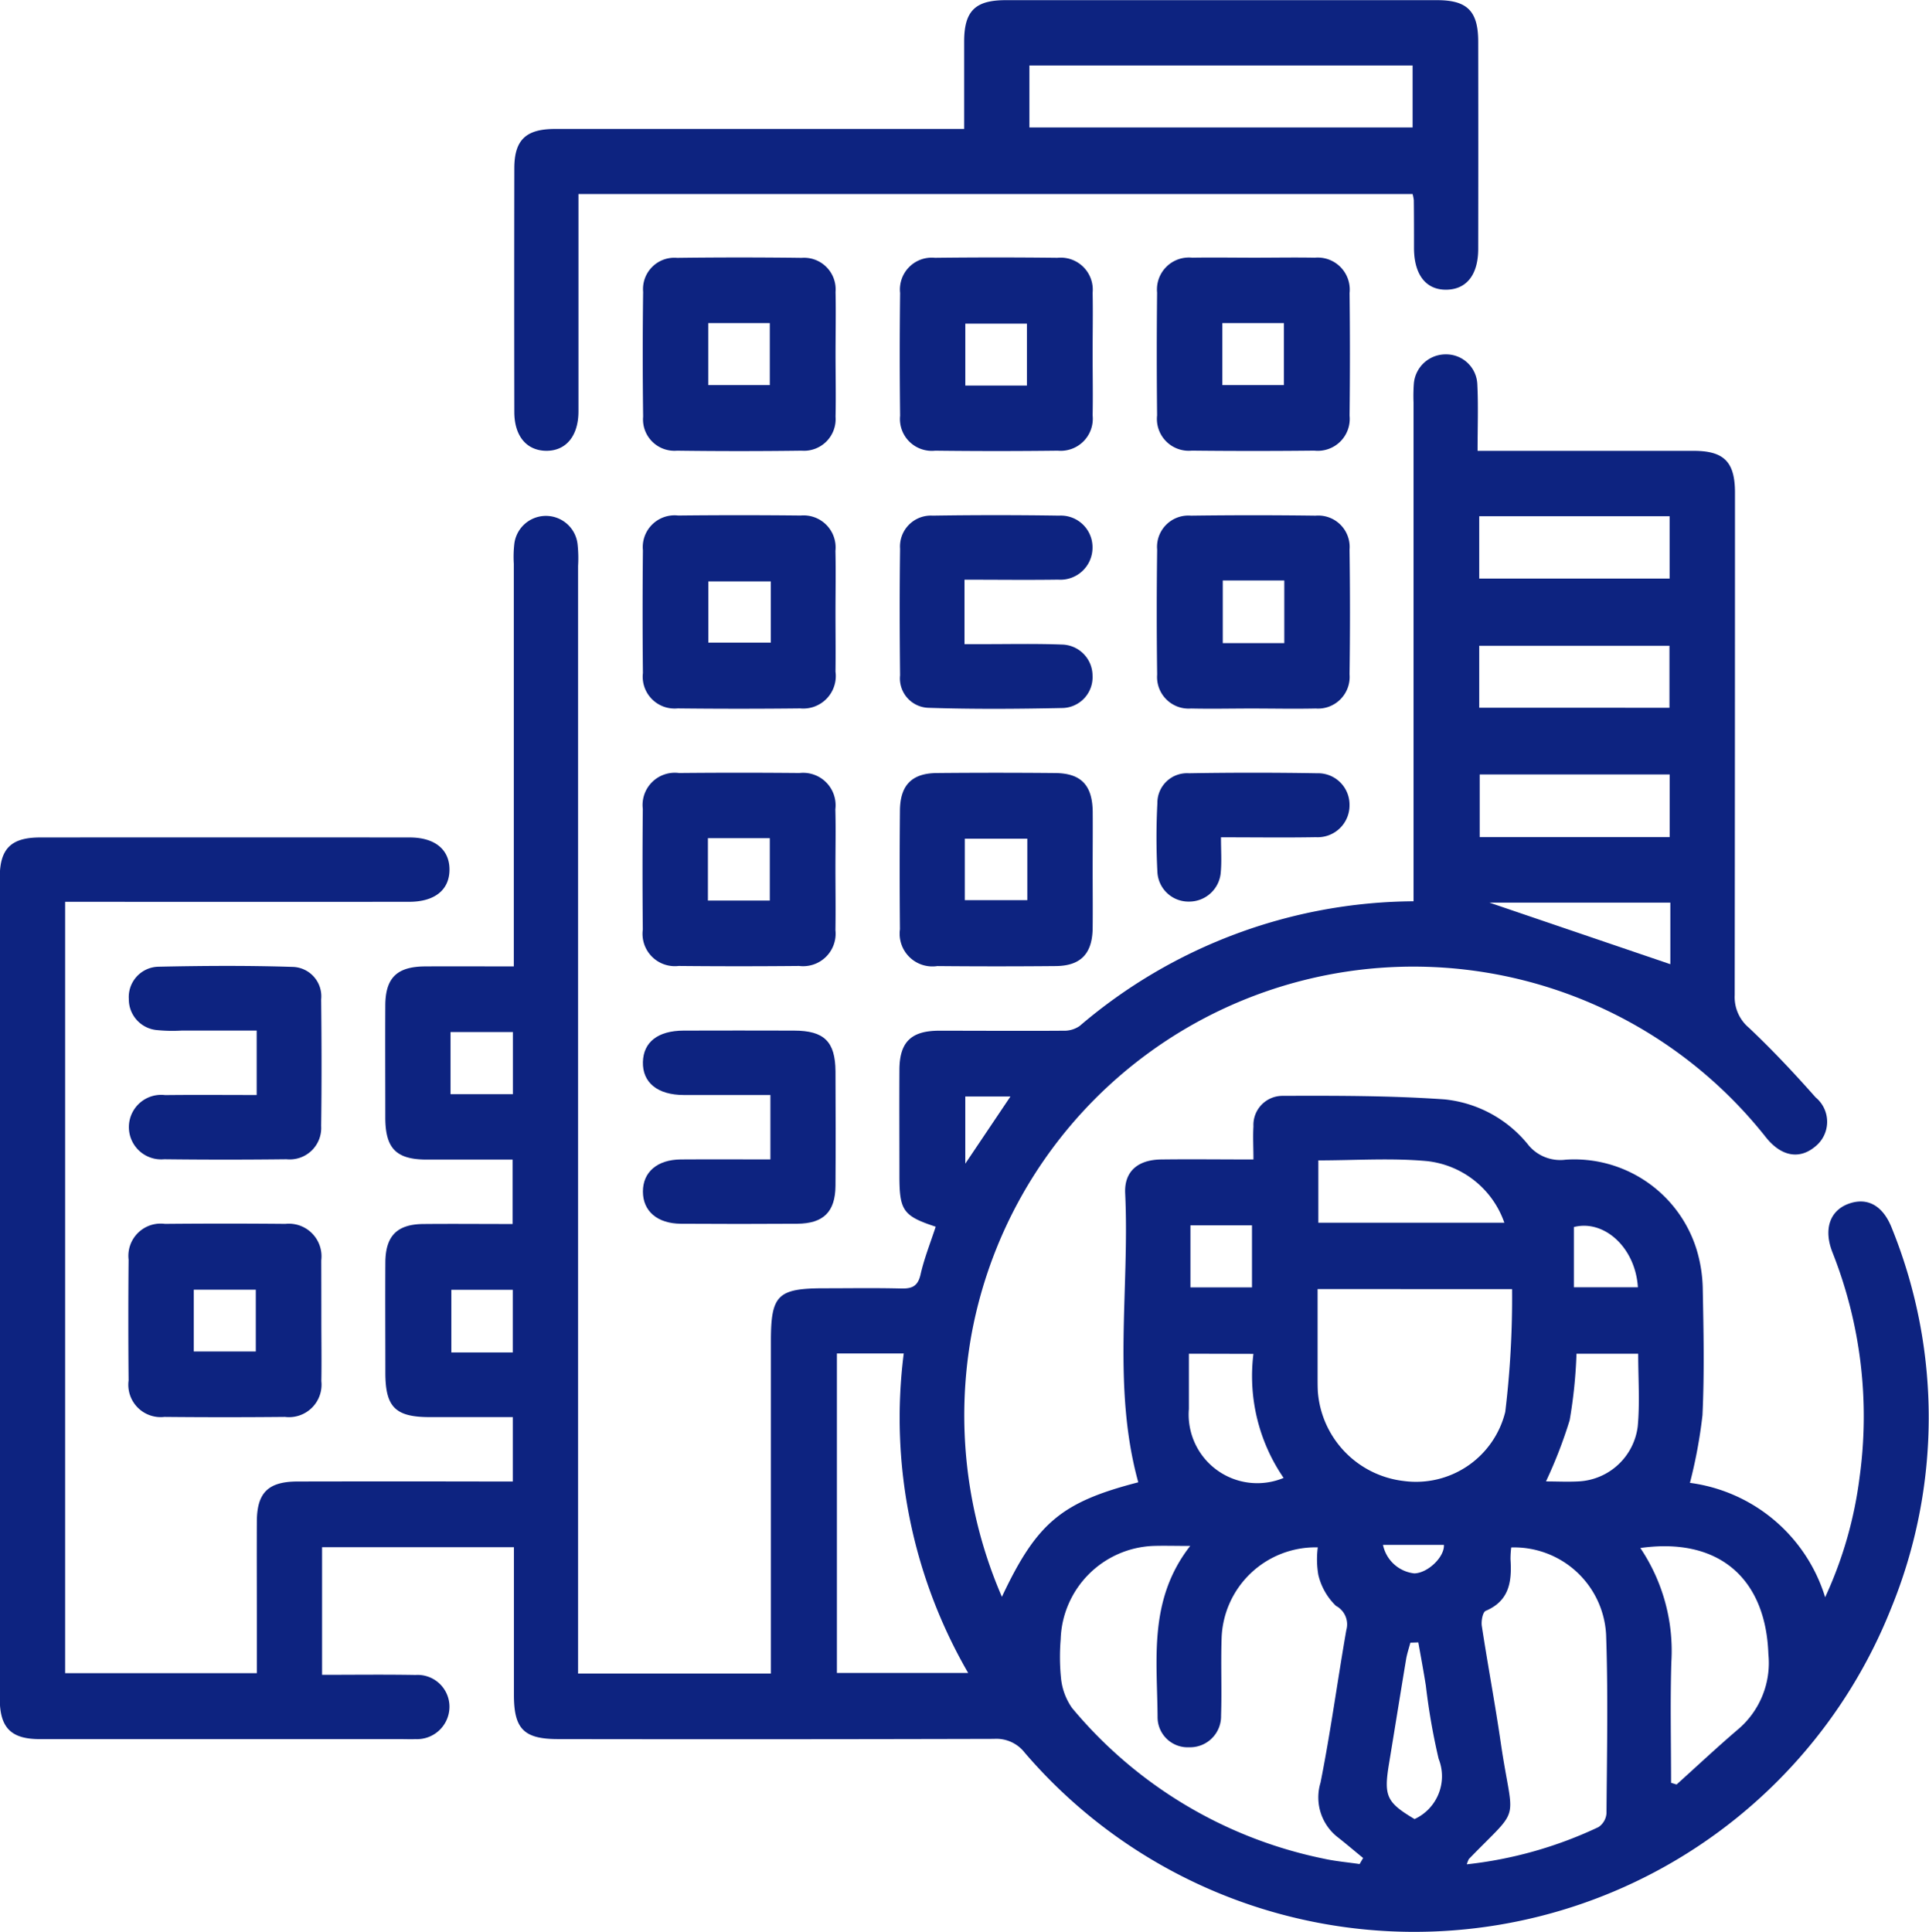 <svg xmlns="http://www.w3.org/2000/svg" width="69.973" height="70.081" viewBox="0 0 69.973 70.081">
  <g id="Grupo_132729" data-name="Grupo 132729" transform="translate(-3959.642 -677.87)">
    <path id="Trazado_188529" data-name="Trazado 188529" d="M3995.985,789c1.268-2.694,2.171-3.436,4.947-4.154-.954-3.459-.31-6.992-.475-10.484-.038-.8.467-1.217,1.306-1.227,1.087-.014,2.175,0,3.347,0,0-.439-.022-.823,0-1.2a1.055,1.055,0,0,1,1.044-1.108c1.963-.007,3.932-.009,5.888.128a4.469,4.469,0,0,1,3.059,1.678,1.5,1.5,0,0,0,1.332.51,4.643,4.643,0,0,1,4.745,3.237,5.2,5.2,0,0,1,.23,1.431c.029,1.533.062,3.069-.01,4.6a17.778,17.778,0,0,1-.455,2.455,5.945,5.945,0,0,1,4.905,4.15,14.719,14.719,0,0,0,1.25-4.359,16.153,16.153,0,0,0-.989-8.164c-.327-.842-.081-1.513.6-1.755s1.245.076,1.563.9a18.28,18.28,0,0,1-.042,13.807,18.613,18.613,0,0,1-31.418,5.208,1.3,1.3,0,0,0-1.112-.5q-7.9.021-15.81.008c-1.242,0-1.605-.363-1.606-1.6,0-1.772,0-3.544,0-5.361h-6.959v4.63c1.13,0,2.261-.015,3.392.005a1.155,1.155,0,0,1,1.229,1.166,1.178,1.178,0,0,1-1.239,1.161c-.169.009-.34,0-.51,0h-8.524c-1.53,0-3.06,0-4.59,0-1.042,0-1.449-.414-1.449-1.466q0-14.895,0-29.79c0-1.046.41-1.451,1.462-1.452q6.7-.006,13.406,0c.919,0,1.45.442,1.445,1.174s-.539,1.159-1.46,1.16q-5.829.005-11.657,0h-.825v27.981h6.954v-2.149c0-1.12-.005-2.239,0-3.359.006-1.04.414-1.441,1.47-1.444q3.5-.007,6.994,0h.821v-2.336c-1,0-2.008,0-3.016,0-1.243,0-1.605-.363-1.607-1.6,0-1.339-.008-2.677,0-4.016.007-.959.426-1.38,1.377-1.389,1.064-.01,2.129,0,3.238,0v-2.337c-1.061,0-2.1,0-3.136,0-1.084-.006-1.477-.406-1.481-1.509,0-1.363-.007-2.726,0-4.089.006-.995.423-1.4,1.431-1.409,1.042-.007,2.083,0,3.23,0v-.806q0-6.9,0-13.8a4.114,4.114,0,0,1,.019-.729,1.155,1.155,0,0,1,2.292.005,4.66,4.66,0,0,1,.02.8q0,19.641,0,39.282v.9h6.995v-.742q0-5.659,0-11.317c0-1.677.243-1.917,1.948-1.917.923,0,1.846-.016,2.768.008.4.01.615-.077.713-.511.134-.588.361-1.155.549-1.731-1.176-.387-1.315-.583-1.316-1.832,0-1.29-.007-2.58,0-3.87.007-.994.424-1.405,1.431-1.408,1.506,0,3.011.011,4.517,0a.982.982,0,0,0,.59-.172,18.811,18.811,0,0,1,12.111-4.523V762.9q0-8.616,0-17.231a6.13,6.13,0,0,1,.01-.657,1.157,1.157,0,0,1,1.161-1.083,1.131,1.131,0,0,1,1.143,1.1c.038.772.009,1.547.009,2.4h3.174c1.554,0,3.108,0,4.663,0,1.1,0,1.495.4,1.5,1.494q0,9.127-.01,18.253a1.453,1.453,0,0,0,.518,1.183c.847.8,1.646,1.651,2.417,2.523a1.148,1.148,0,0,1-.027,1.794c-.561.461-1.212.352-1.765-.332a16.3,16.3,0,0,0-28.83,7.153A16.56,16.56,0,0,0,3995.985,789Zm6.83-1.846c-.57,0-.958-.013-1.345,0a3.5,3.5,0,0,0-3.353,3.39,7.755,7.755,0,0,0,.01,1.385,2.283,2.283,0,0,0,.4,1.1,16.06,16.06,0,0,0,9.134,5.47c.426.094.864.131,1.3.195l.128-.219c-.3-.245-.592-.494-.894-.733a1.832,1.832,0,0,1-.652-2c.366-1.835.614-3.692.936-5.536a.759.759,0,0,0-.377-.879,2.3,2.3,0,0,1-.638-1.121,3.355,3.355,0,0,1-.02-1,3.409,3.409,0,0,0-3.49,3.324c-.03.924.012,1.85-.019,2.774a1.125,1.125,0,0,1-1.157,1.154,1.092,1.092,0,0,1-1.146-1.082C4001.622,791.279,4001.287,789.116,4002.815,787.155Zm4.622-9.317c0,1.126,0,2.169,0,3.211,0,.17,0,.34.009.51a3.534,3.534,0,0,0,3.111,3.24,3.334,3.334,0,0,0,3.687-2.506,34.537,34.537,0,0,0,.247-4.454Zm5.413,20.867a14.943,14.943,0,0,0,4.775-1.35.659.659,0,0,0,.291-.5c.016-2.162.062-4.326-.014-6.485a3.341,3.341,0,0,0-3.441-3.16,3.189,3.189,0,0,0-.027.422c.051.794-.026,1.508-.9,1.878-.108.046-.168.369-.141.547.216,1.415.482,2.823.688,4.239.443,3.03.785,2.213-1.157,4.217A1.161,1.161,0,0,0,4012.85,798.7ZM3990,780.173v11.589h4.762a18.474,18.474,0,0,1-2.337-11.589Zm29.144,7.056a6.69,6.69,0,0,1,1.125,4.141c-.044,1.458-.01,2.918-.01,4.377l.2.062c.737-.664,1.46-1.343,2.213-1.987a3.159,3.159,0,0,0,1.117-2.742C4023.695,788.33,4021.991,786.828,4019.145,787.229ZM4013.3,749.8v2.263h6.906V749.8Zm6.9,6.949V754.5h-6.9v2.247Zm.008,4.691v-2.273h-6.891v2.273Zm-12.744,13.989h6.747a3.356,3.356,0,0,0-2.805-2.235c-1.293-.119-2.6-.026-3.942-.026Zm9.364,4.752a17.569,17.569,0,0,1-.248,2.414,16.756,16.756,0,0,1-.859,2.219c.393,0,.781.02,1.165,0a2.279,2.279,0,0,0,2.164-2c.079-.859.016-1.731.016-2.632Zm-14.06,0c0,.7,0,1.355,0,2.006a2.489,2.489,0,0,0,3.436,2.5,6.534,6.534,0,0,1-1.095-4.5Zm8.315,10.472-.28.01c-.053.2-.121.4-.155.6-.211,1.267-.413,2.536-.622,3.8-.192,1.169-.087,1.394.928,2a1.711,1.711,0,0,0,.873-2.188,23.585,23.585,0,0,1-.462-2.648C4011.282,791.7,4011.184,791.175,4011.089,790.648Zm9.149-26.835h-6.561l6.561,2.233Zm-44.247,6.949h2.262v-2.254h-2.262Zm29.072,7.008v-2.251h-2.233v2.251Zm-26.814,2.36v-2.272h-2.229v2.272Zm38.49-2.364h2.322c-.091-1.446-1.229-2.466-2.322-2.185Zm-22.076-4.484,1.638-2.436h-1.638Zm15.152,13.829a1.307,1.307,0,0,0,1.137,1.034c.493-.012,1.1-.6,1.073-1.034Z" transform="translate(0 -53.204)" fill="#0d2380"/>
    <path id="Trazado_188530" data-name="Trazado 188530" d="M4088.058,684.908H4057.8v.8c0,2.36,0,4.721,0,7.082,0,.906-.462,1.448-1.187,1.433-.7-.015-1.138-.539-1.14-1.406q-.008-4.417,0-8.834c0-1.035.416-1.435,1.478-1.435q6.994,0,13.987,0h.853c0-1.108,0-2.147,0-3.187.005-1.09.4-1.484,1.5-1.485q7.831,0,15.662,0c1.089,0,1.483.4,1.485,1.5q.006,3.76,0,7.52c0,.932-.417,1.466-1.137,1.483-.748.019-1.186-.531-1.192-1.5,0-.584,0-1.168-.007-1.752A1.586,1.586,0,0,0,4088.058,684.908Zm-13.9-2.414h13.9v-2.248h-13.9Z" transform="translate(-77.175)" fill="#0d2380"/>
    <path id="Trazado_188531" data-name="Trazado 188531" d="M4086.4,729.37c0,.754.017,1.509,0,2.263a1.148,1.148,0,0,1-1.235,1.233q-2.258.03-4.516,0a1.139,1.139,0,0,1-1.229-1.237q-.029-2.263,0-4.526a1.137,1.137,0,0,1,1.233-1.232q2.258-.029,4.516,0a1.146,1.146,0,0,1,1.231,1.236C4086.416,727.861,4086.4,728.616,4086.4,729.37Zm-4.618-1.133v2.251h2.233v-2.251Z" transform="translate(-96.449 -38.647)" fill="#0d2380"/>
    <path id="Trazado_188532" data-name="Trazado 188532" d="M4134.318,729.4c0,.73.014,1.46,0,2.19a1.164,1.164,0,0,1-1.266,1.278q-2.221.027-4.443,0a1.156,1.156,0,0,1-1.274-1.268q-.026-2.226,0-4.453a1.155,1.155,0,0,1,1.264-1.276q2.222-.026,4.443,0a1.162,1.162,0,0,1,1.276,1.267C4134.333,727.893,4134.317,728.647,4134.318,729.4Zm-2.383,1.106v-2.246H4129.7v2.246Z" transform="translate(-135.042 -38.649)" fill="#0d2380"/>
    <path id="Trazado_188533" data-name="Trazado 188533" d="M4178.782,725.878c.729,0,1.458-.014,2.185,0a1.162,1.162,0,0,1,1.263,1.28q.025,2.226,0,4.453a1.158,1.158,0,0,1-1.278,1.266q-2.221.024-4.443,0a1.156,1.156,0,0,1-1.261-1.281q-.024-2.226,0-4.453a1.159,1.159,0,0,1,1.276-1.265C4177.276,725.865,4178.029,725.878,4178.782,725.878Zm-1.167,2.372V730.5h2.233V728.25Z" transform="translate(-173.633 -38.66)" fill="#0d2380"/>
    <path id="Trazado_188534" data-name="Trazado 188534" d="M4086.4,777.439c0,.706.01,1.412,0,2.117a1.18,1.18,0,0,1-1.284,1.336q-2.221.025-4.443,0a1.156,1.156,0,0,1-1.259-1.283q-.023-2.226,0-4.453a1.154,1.154,0,0,1,1.279-1.261q2.222-.024,4.444,0a1.162,1.162,0,0,1,1.261,1.282C4086.415,775.93,4086.4,776.685,4086.4,777.439Zm-2.346-1.154h-2.267v2.22h2.267Z" transform="translate(-96.451 -77.324)" fill="#0d2380"/>
    <path id="Trazado_188535" data-name="Trazado 188535" d="M4178.666,780.894c-.729,0-1.458.017-2.185,0a1.146,1.146,0,0,1-1.233-1.234q-.03-2.263,0-4.526a1.137,1.137,0,0,1,1.229-1.236q2.258-.03,4.516,0a1.139,1.139,0,0,1,1.234,1.232q.031,2.263,0,4.526a1.148,1.148,0,0,1-1.23,1.238C4180.22,780.911,4179.442,780.894,4178.666,780.894Zm-1.038-4.644v2.272h2.232V776.25Z" transform="translate(-173.631 -77.322)" fill="#0d2380"/>
    <path id="Trazado_188536" data-name="Trazado 188536" d="M4086.4,825.35c0,.755.012,1.509,0,2.263a1.179,1.179,0,0,1-1.317,1.3q-2.185.021-4.371,0a1.173,1.173,0,0,1-1.3-1.319q-.021-2.19,0-4.38a1.17,1.17,0,0,1,1.314-1.3q2.185-.021,4.371,0a1.177,1.177,0,0,1,1.3,1.317C4086.416,823.938,4086.4,824.644,4086.4,825.35Zm-4.626-1.072v2.263h2.245v-2.263Z" transform="translate(-96.453 -116.002)" fill="#0d2380"/>
    <path id="Trazado_188537" data-name="Trazado 188537" d="M4134.325,825.441c0,.706.008,1.412,0,2.117-.015.915-.435,1.353-1.333,1.362q-2.149.02-4.3,0a1.188,1.188,0,0,1-1.357-1.335q-.019-2.153,0-4.307c.007-.917.431-1.352,1.331-1.36q2.149-.02,4.3,0c.939.007,1.35.439,1.361,1.407C4134.332,824.03,4134.325,824.735,4134.325,825.441Zm-4.637,1.088h2.267V824.3h-2.267Z" transform="translate(-135.048 -116.005)" fill="#0d2380"/>
    <path id="Trazado_188538" data-name="Trazado 188538" d="M3990.57,909.463c0,.73.013,1.46,0,2.19a1.18,1.18,0,0,1-1.321,1.3q-2.185.021-4.371,0a1.174,1.174,0,0,1-1.3-1.323q-.02-2.19,0-4.38a1.171,1.171,0,0,1,1.318-1.3q2.185-.02,4.371,0a1.184,1.184,0,0,1,1.3,1.321c0,.024,0,.049,0,.073Q3990.57,908.4,3990.57,909.463Zm-4.628,1.116h2.25v-2.242h-2.25Z" transform="translate(-19.271 -183.683)" fill="#0d2380"/>
    <path id="Trazado_188539" data-name="Trazado 188539" d="M4129.675,776.22v2.338h.7c.945,0,1.892-.021,2.836.015a1.132,1.132,0,0,1,1.108,1.13,1.118,1.118,0,0,1-1.063,1.171c-1.624.035-3.249.047-4.872-.006a1.068,1.068,0,0,1-1.046-1.18c-.016-1.531-.02-3.061,0-4.592a1.121,1.121,0,0,1,1.184-1.2q2.29-.035,4.582,0a1.149,1.149,0,0,1,1.214,1.176,1.164,1.164,0,0,1-1.247,1.146C4131.96,776.234,4130.851,776.22,4129.675,776.22Z" transform="translate(-135.046 -77.321)" fill="#0d2380"/>
    <path id="Trazado_188540" data-name="Trazado 188540" d="M3988.274,862.588v-2.337c-.916,0-1.825,0-2.734,0a5.647,5.647,0,0,1-.872-.017,1.12,1.12,0,0,1-1.032-1.128,1.1,1.1,0,0,1,1.057-1.171c1.623-.035,3.249-.046,4.872.006a1.068,1.068,0,0,1,1.048,1.179c.017,1.531.021,3.062,0,4.592a1.141,1.141,0,0,1-1.257,1.207q-2.218.026-4.437,0a1.171,1.171,0,1,1,.034-2.328C3986.037,862.578,3987.123,862.588,3988.274,862.588Z" transform="translate(-19.321 -144.996)" fill="#0d2380"/>
    <path id="Trazado_188541" data-name="Trazado 188541" d="M4084.09,874.623v-2.337c-1.065,0-2.1,0-3.135,0-.96,0-1.51-.451-1.49-1.2.02-.723.547-1.133,1.478-1.136q2-.006,4,0c1.1,0,1.5.4,1.508,1.476.006,1.385.01,2.77,0,4.155-.008.946-.436,1.368-1.39,1.375q-2.109.014-4.219,0c-.856-.005-1.376-.457-1.377-1.165s.517-1.159,1.373-1.167C4081.9,874.616,4082.965,874.623,4084.09,874.623Z" transform="translate(-96.502 -154.694)" fill="#0d2380"/>
    <path id="Trazado_188542" data-name="Trazado 188542" d="M4177.532,824.24c0,.477.028.864-.006,1.246a1.149,1.149,0,0,1-1.155,1.086,1.129,1.129,0,0,1-1.146-1.091,23.821,23.821,0,0,1,0-2.477,1.075,1.075,0,0,1,1.143-1.087q2.327-.039,4.655,0a1.139,1.139,0,0,1,1.172,1.144,1.155,1.155,0,0,1-1.218,1.175C4179.866,824.256,4178.753,824.24,4177.532,824.24Z" transform="translate(-173.6 -115.996)" fill="#0d2380"/>
  </g>
</svg>
